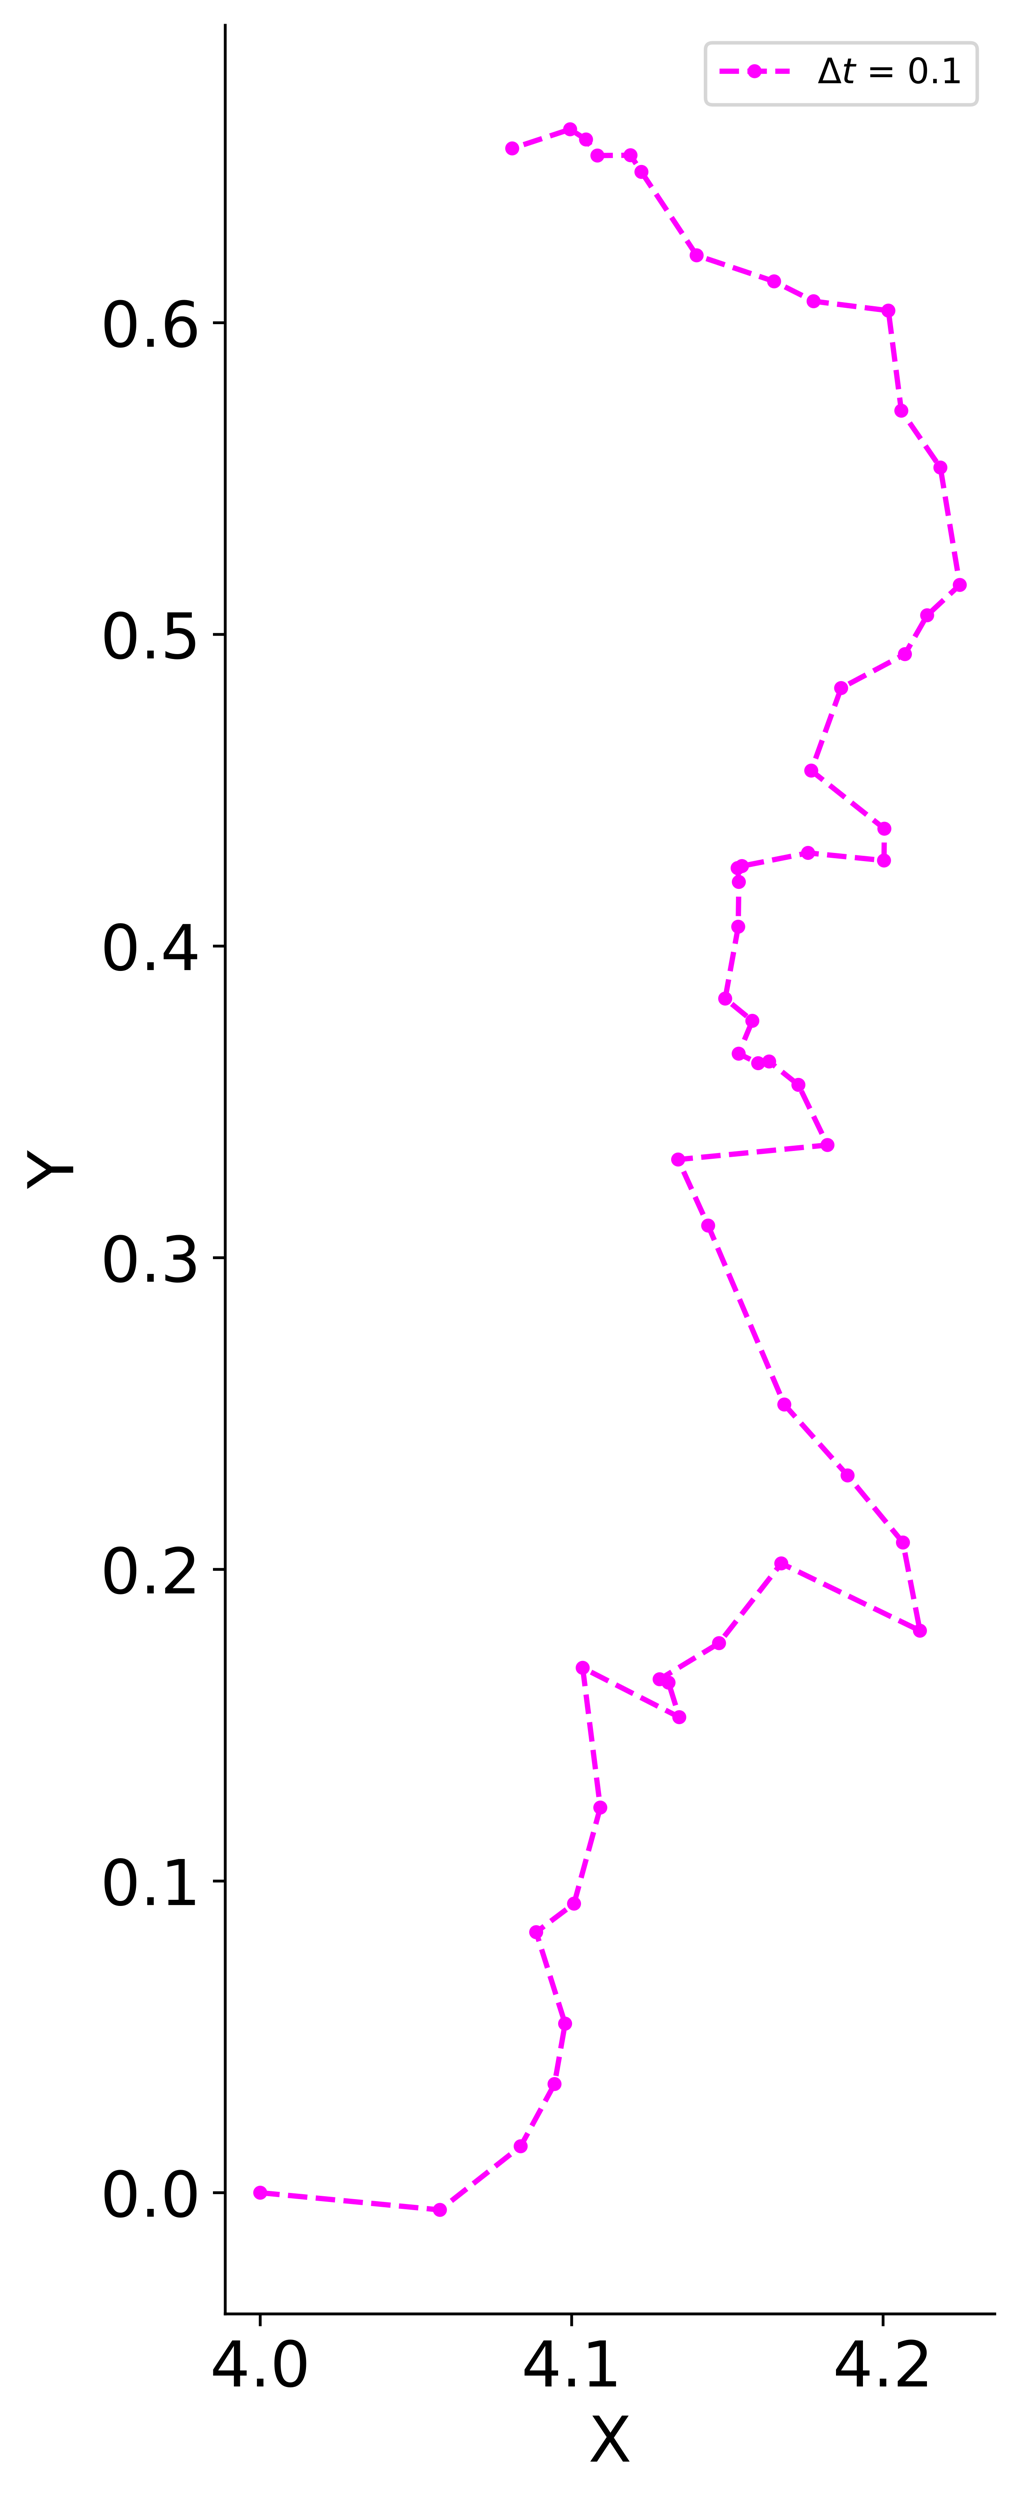 <?xml version="1.0" encoding="utf-8" standalone="no"?>
<!DOCTYPE svg PUBLIC "-//W3C//DTD SVG 1.1//EN"
  "http://www.w3.org/Graphics/SVG/1.1/DTD/svg11.dtd">
<!-- Created with matplotlib (https://matplotlib.org/) -->
<svg height="712.561pt" version="1.1" viewBox="0 0 290.934 712.561" width="290.934pt" xmlns="http://www.w3.org/2000/svg" xmlns:xlink="http://www.w3.org/1999/xlink">
 <defs>
  <style type="text/css">
*{stroke-linecap:butt;stroke-linejoin:round;}
  </style>
 </defs>
 <g id="figure_1">
  <g id="patch_1">
   <path d="M 0 712.561 
L 290.934 712.561 
L 290.934 0 
L 0 0 
z
" style="fill:#ffffff;"/>
  </g>
  <g id="axes_1">
   <g id="patch_2">
    <path d="M 64.246 659.52 
L 283.734 659.52 
L 283.734 7.2 
L 64.246 7.2 
z
" style="fill:#ffffff;"/>
   </g>
   <g id="matplotlib.axis_1">
    <g id="xtick_1">
     <g id="line2d_1">
      <defs>
       <path d="M 0 0 
L 0 3.5 
" id="m15ef3bb076" style="stroke:#000000;stroke-width:0.8;"/>
      </defs>
      <g>
       <use style="stroke:#000000;stroke-width:0.8;" x="74.223" xlink:href="#m15ef3bb076" y="659.52"/>
      </g>
     </g>
     <g id="text_1">
      <!-- 4.0 -->
      <defs>
       <path d="M 37.797 64.312 
L 12.891 25.391 
L 37.797 25.391 
z
M 35.203 72.906 
L 47.609 72.906 
L 47.609 25.391 
L 58.016 25.391 
L 58.016 17.188 
L 47.609 17.188 
L 47.609 0 
L 37.797 0 
L 37.797 17.188 
L 4.891 17.188 
L 4.891 26.703 
z
" id="DejaVuSans-52"/>
       <path d="M 10.688 12.406 
L 21 12.406 
L 21 0 
L 10.688 0 
z
" id="DejaVuSans-46"/>
       <path d="M 31.781 66.406 
Q 24.172 66.406 20.328 58.906 
Q 16.5 51.422 16.5 36.375 
Q 16.5 21.391 20.328 13.891 
Q 24.172 6.391 31.781 6.391 
Q 39.453 6.391 43.281 13.891 
Q 47.125 21.391 47.125 36.375 
Q 47.125 51.422 43.281 58.906 
Q 39.453 66.406 31.781 66.406 
z
M 31.781 74.219 
Q 44.047 74.219 50.516 64.516 
Q 56.984 54.828 56.984 36.375 
Q 56.984 17.969 50.516 8.266 
Q 44.047 -1.422 31.781 -1.422 
Q 19.531 -1.422 13.062 8.266 
Q 6.594 17.969 6.594 36.375 
Q 6.594 54.828 13.062 64.516 
Q 19.531 74.219 31.781 74.219 
z
" id="DejaVuSans-48"/>
      </defs>
      <g transform="translate(59.91 680.197)scale(0.18 -0.18)">
       <use xlink:href="#DejaVuSans-52"/>
       <use x="63.623" xlink:href="#DejaVuSans-46"/>
       <use x="95.41" xlink:href="#DejaVuSans-48"/>
      </g>
     </g>
    </g>
    <g id="xtick_2">
     <g id="line2d_2">
      <g>
       <use style="stroke:#000000;stroke-width:0.8;" x="163.053" xlink:href="#m15ef3bb076" y="659.52"/>
      </g>
     </g>
     <g id="text_2">
      <!-- 4.1 -->
      <defs>
       <path d="M 12.406 8.297 
L 28.516 8.297 
L 28.516 63.922 
L 10.984 60.406 
L 10.984 69.391 
L 28.422 72.906 
L 38.281 72.906 
L 38.281 8.297 
L 54.391 8.297 
L 54.391 0 
L 12.406 0 
z
" id="DejaVuSans-49"/>
      </defs>
      <g transform="translate(148.74 680.197)scale(0.18 -0.18)">
       <use xlink:href="#DejaVuSans-52"/>
       <use x="63.623" xlink:href="#DejaVuSans-46"/>
       <use x="95.41" xlink:href="#DejaVuSans-49"/>
      </g>
     </g>
    </g>
    <g id="xtick_3">
     <g id="line2d_3">
      <g>
       <use style="stroke:#000000;stroke-width:0.8;" x="251.882" xlink:href="#m15ef3bb076" y="659.52"/>
      </g>
     </g>
     <g id="text_3">
      <!-- 4.2 -->
      <defs>
       <path d="M 19.188 8.297 
L 53.609 8.297 
L 53.609 0 
L 7.328 0 
L 7.328 8.297 
Q 12.938 14.109 22.625 23.891 
Q 32.328 33.688 34.812 36.531 
Q 39.547 41.844 41.422 45.531 
Q 43.312 49.219 43.312 52.781 
Q 43.312 58.594 39.234 62.25 
Q 35.156 65.922 28.609 65.922 
Q 23.969 65.922 18.812 64.312 
Q 13.672 62.703 7.812 59.422 
L 7.812 69.391 
Q 13.766 71.781 18.938 73 
Q 24.125 74.219 28.422 74.219 
Q 39.75 74.219 46.484 68.547 
Q 53.219 62.891 53.219 53.422 
Q 53.219 48.922 51.531 44.891 
Q 49.859 40.875 45.406 35.406 
Q 44.188 33.984 37.641 27.219 
Q 31.109 20.453 19.188 8.297 
z
" id="DejaVuSans-50"/>
      </defs>
      <g transform="translate(237.569 680.197)scale(0.18 -0.18)">
       <use xlink:href="#DejaVuSans-52"/>
       <use x="63.623" xlink:href="#DejaVuSans-46"/>
       <use x="95.41" xlink:href="#DejaVuSans-50"/>
      </g>
     </g>
    </g>
    <g id="text_4">
     <!-- X -->
     <defs>
      <path d="M 6.297 72.906 
L 16.891 72.906 
L 35.016 45.797 
L 53.219 72.906 
L 63.812 72.906 
L 40.375 37.891 
L 65.375 0 
L 54.781 0 
L 34.281 31 
L 13.625 0 
L 2.984 0 
L 29 38.922 
z
" id="DejaVuSans-88"/>
     </defs>
     <g transform="translate(167.825 701.618)scale(0.18 -0.18)">
      <use xlink:href="#DejaVuSans-88"/>
     </g>
    </g>
   </g>
   <g id="matplotlib.axis_2">
    <g id="ytick_1">
     <g id="line2d_4">
      <defs>
       <path d="M 0 0 
L -3.5 0 
" id="mc088a42f23" style="stroke:#000000;stroke-width:0.8;"/>
      </defs>
      <g>
       <use style="stroke:#000000;stroke-width:0.8;" x="64.246" xlink:href="#mc088a42f23" y="624.973"/>
      </g>
     </g>
     <g id="text_5">
      <!-- 0.0 -->
      <g transform="translate(28.621 631.812)scale(0.18 -0.18)">
       <use xlink:href="#DejaVuSans-48"/>
       <use x="63.623" xlink:href="#DejaVuSans-46"/>
       <use x="95.41" xlink:href="#DejaVuSans-48"/>
      </g>
     </g>
    </g>
    <g id="ytick_2">
     <g id="line2d_5">
      <g>
       <use style="stroke:#000000;stroke-width:0.8;" x="64.246" xlink:href="#mc088a42f23" y="536.143"/>
      </g>
     </g>
     <g id="text_6">
      <!-- 0.1 -->
      <g transform="translate(28.621 542.982)scale(0.18 -0.18)">
       <use xlink:href="#DejaVuSans-48"/>
       <use x="63.623" xlink:href="#DejaVuSans-46"/>
       <use x="95.41" xlink:href="#DejaVuSans-49"/>
      </g>
     </g>
    </g>
    <g id="ytick_3">
     <g id="line2d_6">
      <g>
       <use style="stroke:#000000;stroke-width:0.8;" x="64.246" xlink:href="#mc088a42f23" y="447.314"/>
      </g>
     </g>
     <g id="text_7">
      <!-- 0.2 -->
      <g transform="translate(28.621 454.152)scale(0.18 -0.18)">
       <use xlink:href="#DejaVuSans-48"/>
       <use x="63.623" xlink:href="#DejaVuSans-46"/>
       <use x="95.41" xlink:href="#DejaVuSans-50"/>
      </g>
     </g>
    </g>
    <g id="ytick_4">
     <g id="line2d_7">
      <g>
       <use style="stroke:#000000;stroke-width:0.8;" x="64.246" xlink:href="#mc088a42f23" y="358.484"/>
      </g>
     </g>
     <g id="text_8">
      <!-- 0.3 -->
      <defs>
       <path d="M 40.578 39.312 
Q 47.656 37.797 51.625 33 
Q 55.609 28.219 55.609 21.188 
Q 55.609 10.406 48.188 4.484 
Q 40.766 -1.422 27.094 -1.422 
Q 22.516 -1.422 17.656 -0.516 
Q 12.797 0.391 7.625 2.203 
L 7.625 11.719 
Q 11.719 9.328 16.594 8.109 
Q 21.484 6.891 26.812 6.891 
Q 36.078 6.891 40.938 10.547 
Q 45.797 14.203 45.797 21.188 
Q 45.797 27.641 41.281 31.266 
Q 36.766 34.906 28.719 34.906 
L 20.219 34.906 
L 20.219 43.016 
L 29.109 43.016 
Q 36.375 43.016 40.234 45.922 
Q 44.094 48.828 44.094 54.297 
Q 44.094 59.906 40.109 62.906 
Q 36.141 65.922 28.719 65.922 
Q 24.656 65.922 20.016 65.031 
Q 15.375 64.156 9.812 62.312 
L 9.812 71.094 
Q 15.438 72.656 20.344 73.438 
Q 25.25 74.219 29.594 74.219 
Q 40.828 74.219 47.359 69.109 
Q 53.906 64.016 53.906 55.328 
Q 53.906 49.266 50.438 45.094 
Q 46.969 40.922 40.578 39.312 
z
" id="DejaVuSans-51"/>
      </defs>
      <g transform="translate(28.621 365.323)scale(0.18 -0.18)">
       <use xlink:href="#DejaVuSans-48"/>
       <use x="63.623" xlink:href="#DejaVuSans-46"/>
       <use x="95.41" xlink:href="#DejaVuSans-51"/>
      </g>
     </g>
    </g>
    <g id="ytick_5">
     <g id="line2d_8">
      <g>
       <use style="stroke:#000000;stroke-width:0.8;" x="64.246" xlink:href="#mc088a42f23" y="269.654"/>
      </g>
     </g>
     <g id="text_9">
      <!-- 0.4 -->
      <g transform="translate(28.621 276.493)scale(0.18 -0.18)">
       <use xlink:href="#DejaVuSans-48"/>
       <use x="63.623" xlink:href="#DejaVuSans-46"/>
       <use x="95.41" xlink:href="#DejaVuSans-52"/>
      </g>
     </g>
    </g>
    <g id="ytick_6">
     <g id="line2d_9">
      <g>
       <use style="stroke:#000000;stroke-width:0.8;" x="64.246" xlink:href="#mc088a42f23" y="180.825"/>
      </g>
     </g>
     <g id="text_10">
      <!-- 0.5 -->
      <defs>
       <path d="M 10.797 72.906 
L 49.516 72.906 
L 49.516 64.594 
L 19.828 64.594 
L 19.828 46.734 
Q 21.969 47.469 24.109 47.828 
Q 26.266 48.188 28.422 48.188 
Q 40.625 48.188 47.75 41.5 
Q 54.891 34.812 54.891 23.391 
Q 54.891 11.625 47.562 5.094 
Q 40.234 -1.422 26.906 -1.422 
Q 22.312 -1.422 17.547 -0.641 
Q 12.797 0.141 7.719 1.703 
L 7.719 11.625 
Q 12.109 9.234 16.797 8.062 
Q 21.484 6.891 26.703 6.891 
Q 35.156 6.891 40.078 11.328 
Q 45.016 15.766 45.016 23.391 
Q 45.016 31 40.078 35.438 
Q 35.156 39.891 26.703 39.891 
Q 22.75 39.891 18.812 39.016 
Q 14.891 38.141 10.797 36.281 
z
" id="DejaVuSans-53"/>
      </defs>
      <g transform="translate(28.621 187.663)scale(0.18 -0.18)">
       <use xlink:href="#DejaVuSans-48"/>
       <use x="63.623" xlink:href="#DejaVuSans-46"/>
       <use x="95.41" xlink:href="#DejaVuSans-53"/>
      </g>
     </g>
    </g>
    <g id="ytick_7">
     <g id="line2d_10">
      <g>
       <use style="stroke:#000000;stroke-width:0.8;" x="64.246" xlink:href="#mc088a42f23" y="91.995"/>
      </g>
     </g>
     <g id="text_11">
      <!-- 0.6 -->
      <defs>
       <path d="M 33.016 40.375 
Q 26.375 40.375 22.484 35.828 
Q 18.609 31.297 18.609 23.391 
Q 18.609 15.531 22.484 10.953 
Q 26.375 6.391 33.016 6.391 
Q 39.656 6.391 43.531 10.953 
Q 47.406 15.531 47.406 23.391 
Q 47.406 31.297 43.531 35.828 
Q 39.656 40.375 33.016 40.375 
z
M 52.594 71.297 
L 52.594 62.312 
Q 48.875 64.062 45.094 64.984 
Q 41.312 65.922 37.594 65.922 
Q 27.828 65.922 22.672 59.328 
Q 17.531 52.734 16.797 39.406 
Q 19.672 43.656 24.016 45.922 
Q 28.375 48.188 33.594 48.188 
Q 44.578 48.188 50.953 41.516 
Q 57.328 34.859 57.328 23.391 
Q 57.328 12.156 50.688 5.359 
Q 44.047 -1.422 33.016 -1.422 
Q 20.359 -1.422 13.672 8.266 
Q 6.984 17.969 6.984 36.375 
Q 6.984 53.656 15.188 63.938 
Q 23.391 74.219 37.203 74.219 
Q 40.922 74.219 44.703 73.484 
Q 48.484 72.75 52.594 71.297 
z
" id="DejaVuSans-54"/>
      </defs>
      <g transform="translate(28.621 98.834)scale(0.18 -0.18)">
       <use xlink:href="#DejaVuSans-48"/>
       <use x="63.623" xlink:href="#DejaVuSans-46"/>
       <use x="95.41" xlink:href="#DejaVuSans-54"/>
      </g>
     </g>
    </g>
    <g id="text_12">
     <!-- Y -->
     <defs>
      <path d="M -0.203 72.906 
L 10.406 72.906 
L 30.609 42.922 
L 50.688 72.906 
L 61.281 72.906 
L 35.5 34.719 
L 35.5 0 
L 25.594 0 
L 25.594 34.719 
z
" id="DejaVuSans-89"/>
     </defs>
     <g transform="translate(20.877 338.857)rotate(-90)scale(0.18 -0.18)">
      <use xlink:href="#DejaVuSans-89"/>
     </g>
    </g>
   </g>
   <g id="line2d_11">
    <path clip-path="url(#p0a5e1b22fe)" d="M 74.223 624.973 
L 125.477 629.869 
L 148.509 611.733 
L 158.168 593.999 
L 161.185 576.786 
L 152.931 550.714 
L 163.732 542.582 
L 171.222 515.198 
L 166.199 475.366 
L 193.751 489.437 
L 190.687 479.579 
L 188.142 478.627 
L 205.085 468.335 
L 222.845 445.607 
L 262.394 464.787 
L 257.55 439.655 
L 241.758 420.536 
L 223.709 400.322 
L 201.987 349.32 
L 193.426 330.492 
L 236.02 326.356 
L 227.727 309.21 
L 219.378 302.549 
L 216.254 303.038 
L 210.695 300.325 
L 214.587 290.958 
L 206.841 284.619 
L 210.562 264.131 
L 210.739 251.374 
L 210.389 247.422 
L 211.625 246.846 
L 230.486 243.097 
L 252.145 245.266 
L 252.247 236.201 
L 231.392 219.64 
L 239.914 196.113 
L 258.109 186.449 
L 264.45 175.372 
L 273.757 166.719 
L 268.225 133.263 
L 257.084 117.06 
L 253.393 88.532 
L 232.058 85.861 
L 220.799 80.199 
L 198.703 72.775 
L 182.955 48.995 
L 179.84 44.248 
L 170.4 44.335 
L 167.152 39.758 
L 162.623 36.851 
L 146.096 42.303 
" style="fill:none;stroke:#ff00ff;stroke-dasharray:5.55,2.4;stroke-dashoffset:0;stroke-width:1.5;"/>
    <defs>
     <path d="M 0 1.5 
C 0.398 1.5 0.779 1.342 1.061 1.061 
C 1.342 0.779 1.5 0.398 1.5 0 
C 1.5 -0.398 1.342 -0.779 1.061 -1.061 
C 0.779 -1.342 0.398 -1.5 0 -1.5 
C -0.398 -1.5 -0.779 -1.342 -1.061 -1.061 
C -1.342 -0.779 -1.5 -0.398 -1.5 0 
C -1.5 0.398 -1.342 0.779 -1.061 1.061 
C -0.779 1.342 -0.398 1.5 0 1.5 
z
" id="m8dec45f6ea" style="stroke:#ff00ff;"/>
    </defs>
    <g clip-path="url(#p0a5e1b22fe)">
     <use style="fill:#ff00ff;stroke:#ff00ff;" x="74.223" xlink:href="#m8dec45f6ea" y="624.973"/>
     <use style="fill:#ff00ff;stroke:#ff00ff;" x="125.477" xlink:href="#m8dec45f6ea" y="629.869"/>
     <use style="fill:#ff00ff;stroke:#ff00ff;" x="148.509" xlink:href="#m8dec45f6ea" y="611.733"/>
     <use style="fill:#ff00ff;stroke:#ff00ff;" x="158.168" xlink:href="#m8dec45f6ea" y="593.999"/>
     <use style="fill:#ff00ff;stroke:#ff00ff;" x="161.185" xlink:href="#m8dec45f6ea" y="576.786"/>
     <use style="fill:#ff00ff;stroke:#ff00ff;" x="152.931" xlink:href="#m8dec45f6ea" y="550.714"/>
     <use style="fill:#ff00ff;stroke:#ff00ff;" x="163.732" xlink:href="#m8dec45f6ea" y="542.582"/>
     <use style="fill:#ff00ff;stroke:#ff00ff;" x="171.222" xlink:href="#m8dec45f6ea" y="515.198"/>
     <use style="fill:#ff00ff;stroke:#ff00ff;" x="166.199" xlink:href="#m8dec45f6ea" y="475.366"/>
     <use style="fill:#ff00ff;stroke:#ff00ff;" x="193.751" xlink:href="#m8dec45f6ea" y="489.437"/>
     <use style="fill:#ff00ff;stroke:#ff00ff;" x="190.687" xlink:href="#m8dec45f6ea" y="479.579"/>
     <use style="fill:#ff00ff;stroke:#ff00ff;" x="188.142" xlink:href="#m8dec45f6ea" y="478.627"/>
     <use style="fill:#ff00ff;stroke:#ff00ff;" x="205.085" xlink:href="#m8dec45f6ea" y="468.335"/>
     <use style="fill:#ff00ff;stroke:#ff00ff;" x="222.845" xlink:href="#m8dec45f6ea" y="445.607"/>
     <use style="fill:#ff00ff;stroke:#ff00ff;" x="262.394" xlink:href="#m8dec45f6ea" y="464.787"/>
     <use style="fill:#ff00ff;stroke:#ff00ff;" x="257.55" xlink:href="#m8dec45f6ea" y="439.655"/>
     <use style="fill:#ff00ff;stroke:#ff00ff;" x="241.758" xlink:href="#m8dec45f6ea" y="420.536"/>
     <use style="fill:#ff00ff;stroke:#ff00ff;" x="223.709" xlink:href="#m8dec45f6ea" y="400.322"/>
     <use style="fill:#ff00ff;stroke:#ff00ff;" x="201.987" xlink:href="#m8dec45f6ea" y="349.32"/>
     <use style="fill:#ff00ff;stroke:#ff00ff;" x="193.426" xlink:href="#m8dec45f6ea" y="330.492"/>
     <use style="fill:#ff00ff;stroke:#ff00ff;" x="236.02" xlink:href="#m8dec45f6ea" y="326.356"/>
     <use style="fill:#ff00ff;stroke:#ff00ff;" x="227.727" xlink:href="#m8dec45f6ea" y="309.21"/>
     <use style="fill:#ff00ff;stroke:#ff00ff;" x="219.378" xlink:href="#m8dec45f6ea" y="302.549"/>
     <use style="fill:#ff00ff;stroke:#ff00ff;" x="216.254" xlink:href="#m8dec45f6ea" y="303.038"/>
     <use style="fill:#ff00ff;stroke:#ff00ff;" x="210.695" xlink:href="#m8dec45f6ea" y="300.325"/>
     <use style="fill:#ff00ff;stroke:#ff00ff;" x="214.587" xlink:href="#m8dec45f6ea" y="290.958"/>
     <use style="fill:#ff00ff;stroke:#ff00ff;" x="206.841" xlink:href="#m8dec45f6ea" y="284.619"/>
     <use style="fill:#ff00ff;stroke:#ff00ff;" x="210.562" xlink:href="#m8dec45f6ea" y="264.131"/>
     <use style="fill:#ff00ff;stroke:#ff00ff;" x="210.739" xlink:href="#m8dec45f6ea" y="251.374"/>
     <use style="fill:#ff00ff;stroke:#ff00ff;" x="210.389" xlink:href="#m8dec45f6ea" y="247.422"/>
     <use style="fill:#ff00ff;stroke:#ff00ff;" x="211.625" xlink:href="#m8dec45f6ea" y="246.846"/>
     <use style="fill:#ff00ff;stroke:#ff00ff;" x="230.486" xlink:href="#m8dec45f6ea" y="243.097"/>
     <use style="fill:#ff00ff;stroke:#ff00ff;" x="252.145" xlink:href="#m8dec45f6ea" y="245.266"/>
     <use style="fill:#ff00ff;stroke:#ff00ff;" x="252.247" xlink:href="#m8dec45f6ea" y="236.201"/>
     <use style="fill:#ff00ff;stroke:#ff00ff;" x="231.392" xlink:href="#m8dec45f6ea" y="219.64"/>
     <use style="fill:#ff00ff;stroke:#ff00ff;" x="239.914" xlink:href="#m8dec45f6ea" y="196.113"/>
     <use style="fill:#ff00ff;stroke:#ff00ff;" x="258.109" xlink:href="#m8dec45f6ea" y="186.449"/>
     <use style="fill:#ff00ff;stroke:#ff00ff;" x="264.45" xlink:href="#m8dec45f6ea" y="175.372"/>
     <use style="fill:#ff00ff;stroke:#ff00ff;" x="273.757" xlink:href="#m8dec45f6ea" y="166.719"/>
     <use style="fill:#ff00ff;stroke:#ff00ff;" x="268.225" xlink:href="#m8dec45f6ea" y="133.263"/>
     <use style="fill:#ff00ff;stroke:#ff00ff;" x="257.084" xlink:href="#m8dec45f6ea" y="117.06"/>
     <use style="fill:#ff00ff;stroke:#ff00ff;" x="253.393" xlink:href="#m8dec45f6ea" y="88.532"/>
     <use style="fill:#ff00ff;stroke:#ff00ff;" x="232.058" xlink:href="#m8dec45f6ea" y="85.861"/>
     <use style="fill:#ff00ff;stroke:#ff00ff;" x="220.799" xlink:href="#m8dec45f6ea" y="80.199"/>
     <use style="fill:#ff00ff;stroke:#ff00ff;" x="198.703" xlink:href="#m8dec45f6ea" y="72.775"/>
     <use style="fill:#ff00ff;stroke:#ff00ff;" x="182.955" xlink:href="#m8dec45f6ea" y="48.995"/>
     <use style="fill:#ff00ff;stroke:#ff00ff;" x="179.84" xlink:href="#m8dec45f6ea" y="44.248"/>
     <use style="fill:#ff00ff;stroke:#ff00ff;" x="170.4" xlink:href="#m8dec45f6ea" y="44.335"/>
     <use style="fill:#ff00ff;stroke:#ff00ff;" x="167.152" xlink:href="#m8dec45f6ea" y="39.758"/>
     <use style="fill:#ff00ff;stroke:#ff00ff;" x="162.623" xlink:href="#m8dec45f6ea" y="36.851"/>
     <use style="fill:#ff00ff;stroke:#ff00ff;" x="146.096" xlink:href="#m8dec45f6ea" y="42.303"/>
    </g>
   </g>
   <g id="patch_3">
    <path d="M 64.246 659.52 
L 64.246 7.2 
" style="fill:none;stroke:#000000;stroke-linecap:square;stroke-linejoin:miter;stroke-width:0.8;"/>
   </g>
   <g id="patch_4">
    <path d="M 64.246 659.52 
L 283.734 659.52 
" style="fill:none;stroke:#000000;stroke-linecap:square;stroke-linejoin:miter;stroke-width:0.8;"/>
   </g>
   <g id="legend_1">
    <g id="patch_5">
     <path d="M 203.234 29.878 
L 276.734 29.878 
Q 278.734 29.878 278.734 27.878 
L 278.734 14.2 
Q 278.734 12.2 276.734 12.2 
L 203.234 12.2 
Q 201.234 12.2 201.234 14.2 
L 201.234 27.878 
Q 201.234 29.878 203.234 29.878 
z
" style="fill:#ffffff;opacity:0.8;stroke:#cccccc;stroke-linejoin:miter;"/>
    </g>
    <g id="line2d_12">
     <path d="M 205.234 20.298 
L 225.234 20.298 
" style="fill:none;stroke:#ff00ff;stroke-dasharray:5.55,2.4;stroke-dashoffset:0;stroke-width:1.5;"/>
    </g>
    <g id="line2d_13">
     <g>
      <use style="fill:#ff00ff;stroke:#ff00ff;" x="215.234" xlink:href="#m8dec45f6ea" y="20.298"/>
     </g>
    </g>
    <g id="text_13">
     <!-- $\Delta t$ = 0.1 -->
     <defs>
      <path d="M 34.188 63.188 
L 14.156 8.203 
L 54.25 8.203 
z
M 0.781 0 
L 28.609 72.906 
L 39.797 72.906 
L 67.578 0 
z
" id="DejaVuSans-916"/>
      <path d="M 42.281 54.688 
L 40.922 47.703 
L 23 47.703 
L 17.188 18.016 
Q 16.891 16.359 16.75 15.234 
Q 16.609 14.109 16.609 13.484 
Q 16.609 10.359 18.484 8.938 
Q 20.359 7.516 24.516 7.516 
L 33.594 7.516 
L 32.078 0 
L 23.484 0 
Q 15.484 0 11.547 3.125 
Q 7.625 6.25 7.625 12.594 
Q 7.625 13.719 7.766 15.062 
Q 7.906 16.406 8.203 18.016 
L 14.016 47.703 
L 6.391 47.703 
L 7.812 54.688 
L 15.281 54.688 
L 18.312 70.219 
L 27.297 70.219 
L 24.312 54.688 
z
" id="DejaVuSans-Oblique-116"/>
      <path id="DejaVuSans-32"/>
      <path d="M 10.594 45.406 
L 73.188 45.406 
L 73.188 37.203 
L 10.594 37.203 
z
M 10.594 25.484 
L 73.188 25.484 
L 73.188 17.188 
L 10.594 17.188 
z
" id="DejaVuSans-61"/>
     </defs>
     <g transform="translate(233.234 23.798)scale(0.1 -0.1)">
      <use transform="translate(0 0.781)" xlink:href="#DejaVuSans-916"/>
      <use transform="translate(68.408 0.781)" xlink:href="#DejaVuSans-Oblique-116"/>
      <use transform="translate(107.617 0.781)" xlink:href="#DejaVuSans-32"/>
      <use transform="translate(139.404 0.781)" xlink:href="#DejaVuSans-61"/>
      <use transform="translate(223.193 0.781)" xlink:href="#DejaVuSans-32"/>
      <use transform="translate(254.98 0.781)" xlink:href="#DejaVuSans-48"/>
      <use transform="translate(318.604 0.781)" xlink:href="#DejaVuSans-46"/>
      <use transform="translate(350.391 0.781)" xlink:href="#DejaVuSans-49"/>
     </g>
    </g>
   </g>
  </g>
 </g>
 <defs>
  <clipPath id="p0a5e1b22fe">
   <rect height="652.32" width="219.488" x="64.246" y="7.2"/>
  </clipPath>
 </defs>
</svg>
